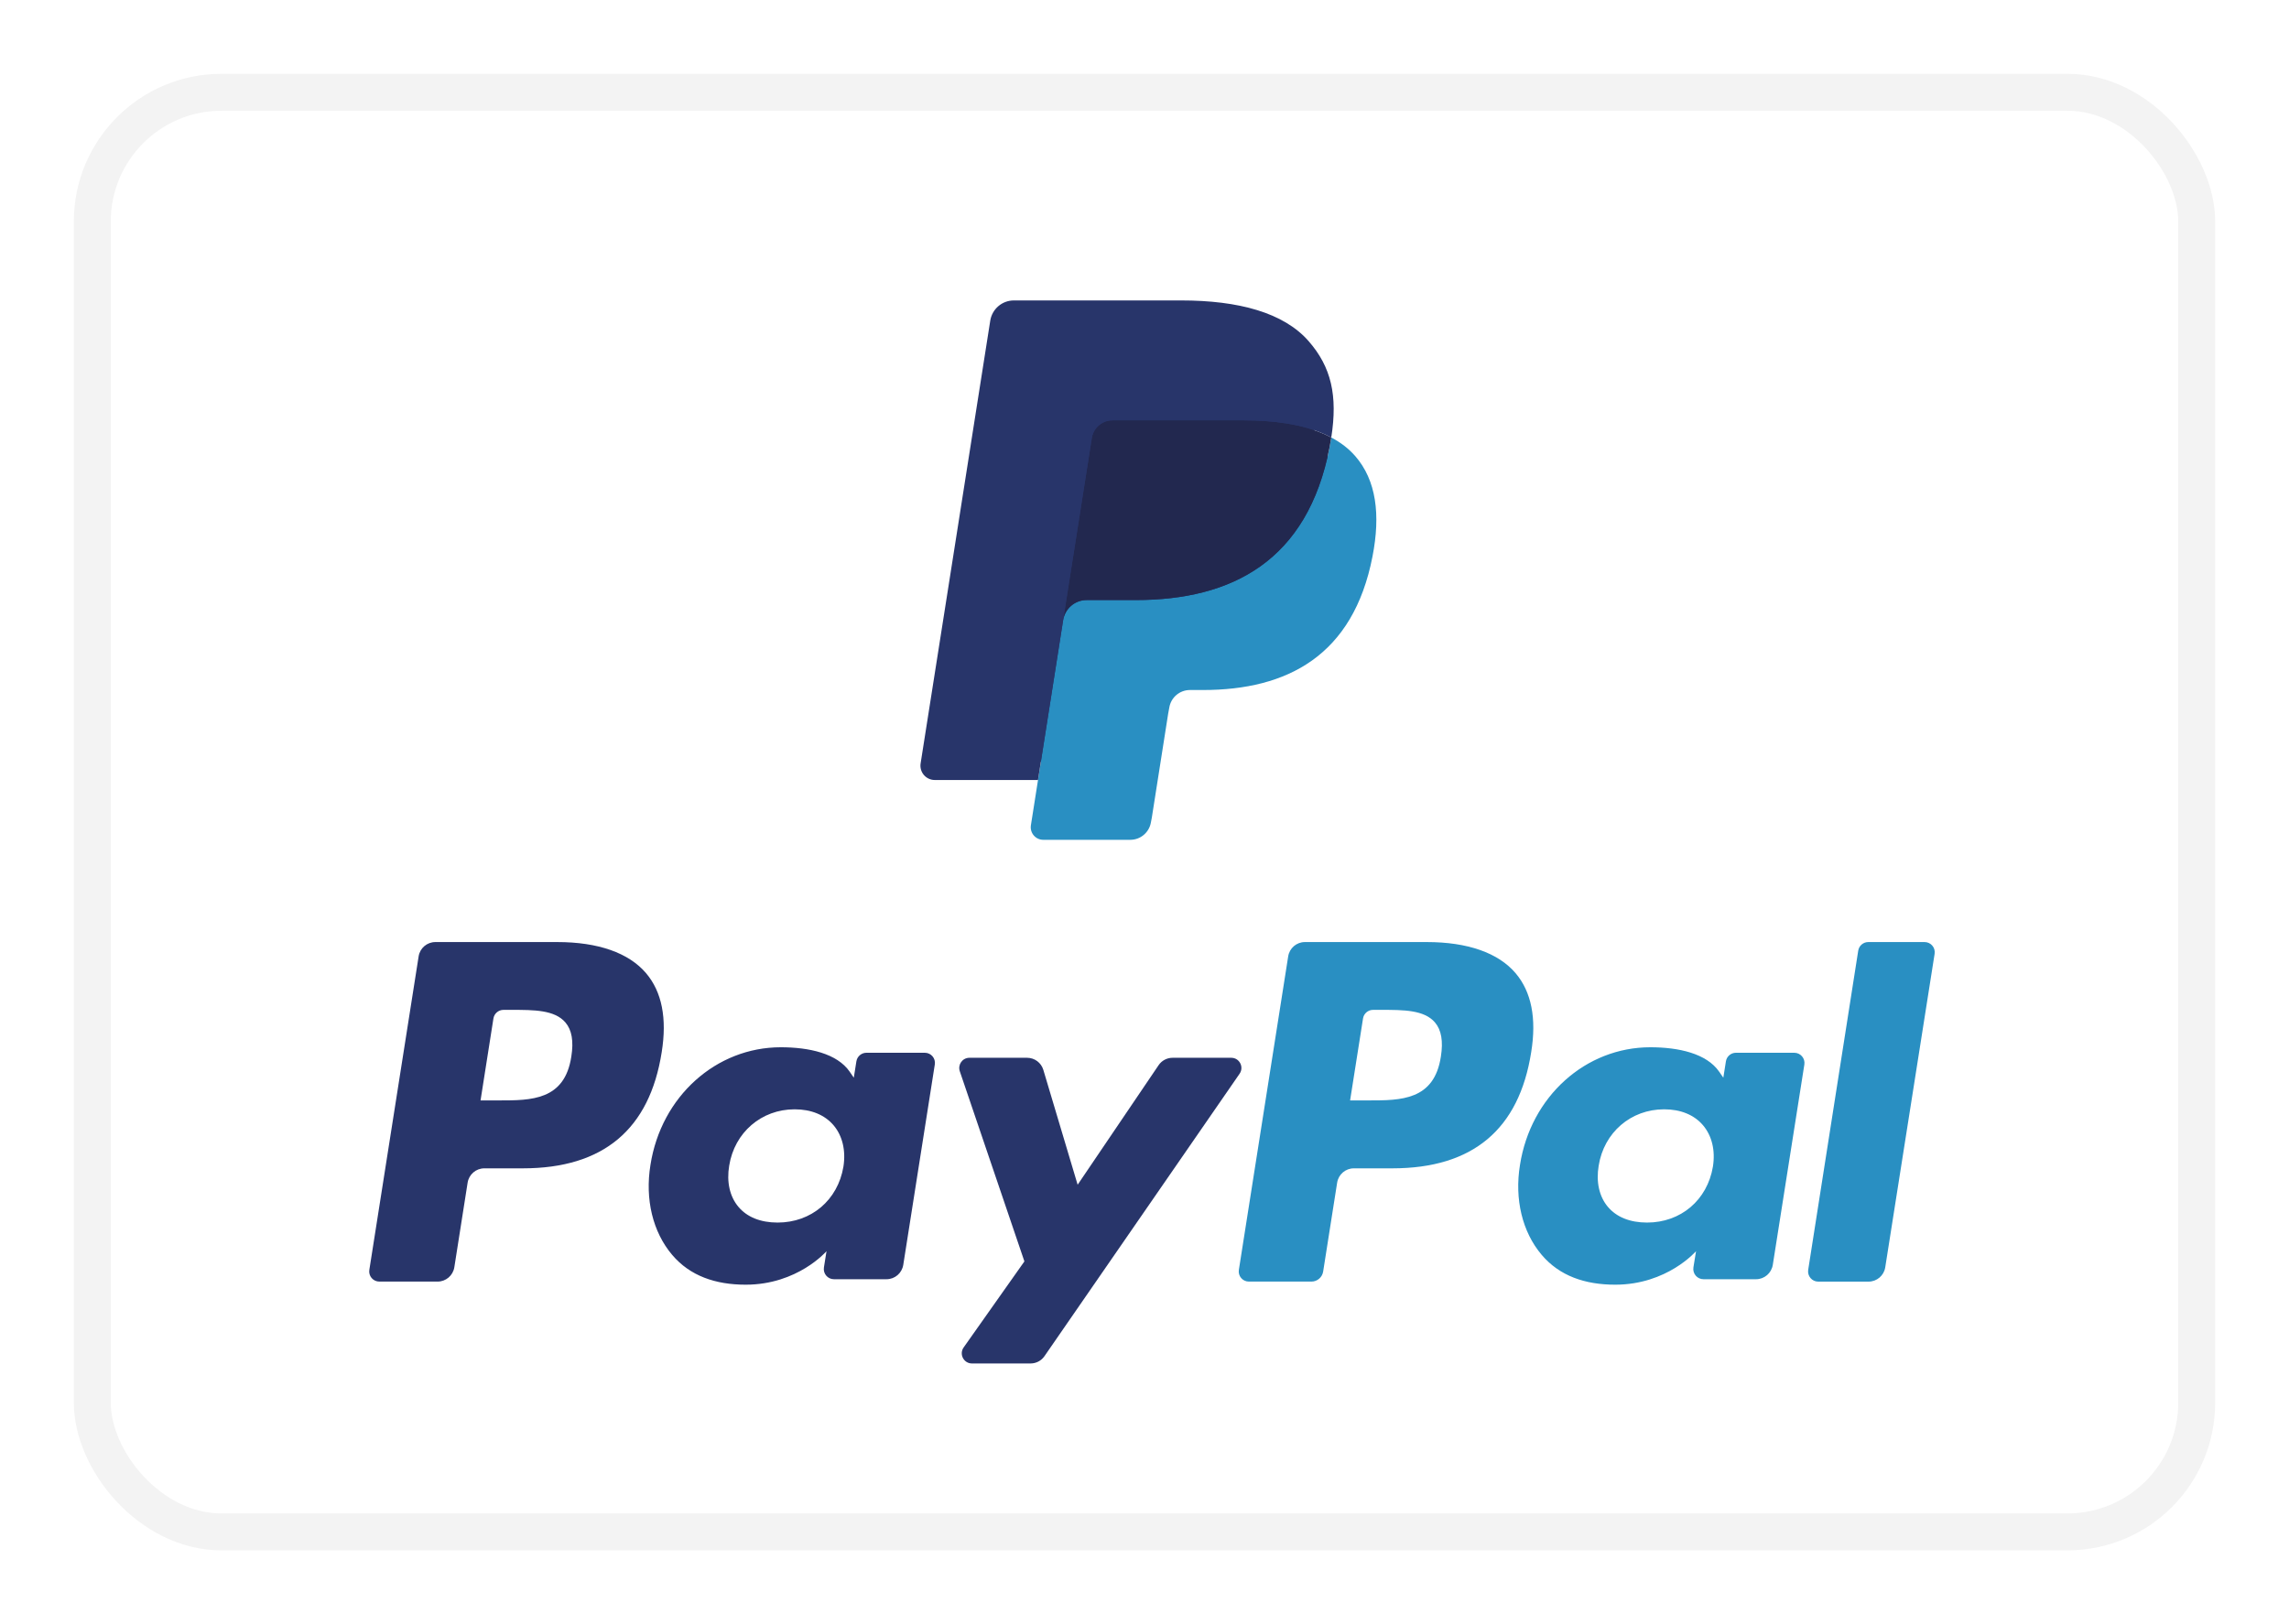 <svg width="62" height="44" viewBox="0 0 62 44" fill="none" xmlns="http://www.w3.org/2000/svg">
<g filter="url(#filter0_d_95_272)">
<rect x="2.5" y="1.5" width="57" height="39" rx="3.5" fill="white" stroke="#F3F3F3"/>
<path fill-rule="evenodd" clip-rule="evenodd" d="M28.439 21.256L28.691 19.648L28.129 19.635H25.443L27.309 7.765C27.315 7.729 27.334 7.696 27.361 7.672C27.389 7.648 27.424 7.635 27.461 7.635H31.99C33.494 7.635 34.531 7.949 35.073 8.568C35.327 8.859 35.489 9.162 35.567 9.497C35.649 9.847 35.65 10.266 35.57 10.777L35.565 10.814V11.142L35.819 11.286C36.032 11.4 36.202 11.53 36.333 11.679C36.55 11.927 36.69 12.243 36.75 12.617C36.811 13.002 36.791 13.46 36.69 13.979C36.575 14.575 36.387 15.095 36.134 15.52C35.901 15.912 35.605 16.237 35.253 16.489C34.917 16.728 34.518 16.91 34.066 17.026C33.629 17.14 33.13 17.198 32.583 17.198H32.23C31.979 17.198 31.734 17.289 31.541 17.452C31.349 17.618 31.221 17.846 31.182 18.095L31.156 18.24L30.709 21.075L30.689 21.179C30.684 21.212 30.675 21.228 30.661 21.239C30.649 21.249 30.632 21.256 30.615 21.256H28.439" fill="#28356A"/>
<path fill-rule="evenodd" clip-rule="evenodd" d="M36.059 10.852C36.046 10.938 36.03 11.027 36.013 11.118C35.416 14.193 33.372 15.256 30.762 15.256H29.434C29.114 15.256 28.846 15.488 28.796 15.804L27.923 21.357C27.891 21.565 28.05 21.751 28.258 21.751H30.615C30.894 21.751 31.131 21.548 31.175 21.272L31.198 21.152L31.642 18.328L31.671 18.173C31.714 17.896 31.952 17.693 32.231 17.693H32.583C34.867 17.693 36.654 16.763 37.176 14.073C37.395 12.949 37.282 12.011 36.704 11.351C36.529 11.152 36.313 10.986 36.059 10.852" fill="#298FC2"/>
<path fill-rule="evenodd" clip-rule="evenodd" d="M35.434 10.602C35.343 10.575 35.249 10.551 35.152 10.529C35.055 10.508 34.956 10.489 34.853 10.473C34.495 10.415 34.102 10.387 33.682 10.387H30.132C30.045 10.387 29.962 10.407 29.887 10.443C29.724 10.521 29.602 10.677 29.573 10.867L28.817 15.664L28.796 15.804C28.845 15.488 29.114 15.256 29.434 15.256H30.762C33.372 15.256 35.416 14.193 36.013 11.118C36.031 11.027 36.046 10.938 36.059 10.852C35.908 10.771 35.744 10.703 35.568 10.644C35.525 10.63 35.48 10.616 35.434 10.602" fill="#22284F"/>
<path fill-rule="evenodd" clip-rule="evenodd" d="M29.573 10.867C29.602 10.677 29.724 10.522 29.887 10.443C29.962 10.407 30.045 10.387 30.132 10.387H33.682C34.102 10.387 34.495 10.415 34.853 10.473C34.956 10.49 35.055 10.509 35.152 10.53C35.249 10.552 35.343 10.576 35.434 10.602C35.48 10.616 35.525 10.63 35.569 10.644C35.745 10.703 35.908 10.772 36.059 10.852C36.237 9.715 36.058 8.942 35.445 8.241C34.77 7.47 33.551 7.139 31.991 7.139H27.462C27.143 7.139 26.871 7.372 26.822 7.688L24.936 19.68C24.898 19.917 25.081 20.131 25.319 20.131H28.115L29.573 10.867" fill="#28356A"/>
<path fill-rule="evenodd" clip-rule="evenodd" d="M15.095 24.521H11.793C11.566 24.521 11.374 24.685 11.339 24.909L10.004 33.401C9.977 33.569 10.106 33.719 10.276 33.719H11.852C12.078 33.719 12.27 33.555 12.306 33.331L12.666 31.04C12.701 30.816 12.893 30.651 13.119 30.651H14.164C16.339 30.651 17.595 29.596 17.923 27.504C18.07 26.589 17.929 25.87 17.501 25.366C17.032 24.813 16.2 24.521 15.095 24.521ZM15.475 27.622C15.295 28.811 14.389 28.811 13.514 28.811H13.016L13.365 26.591C13.386 26.457 13.502 26.358 13.637 26.358H13.866C14.462 26.358 15.024 26.358 15.315 26.699C15.489 26.903 15.541 27.205 15.475 27.622Z" fill="#28356A"/>
<path fill-rule="evenodd" clip-rule="evenodd" d="M25.05 27.52H23.468C23.334 27.52 23.217 27.619 23.196 27.753L23.126 28.196L23.016 28.035C22.674 27.537 21.91 27.371 21.148 27.371C19.401 27.371 17.908 28.698 17.618 30.56C17.467 31.488 17.681 32.377 18.207 32.996C18.689 33.565 19.378 33.803 20.198 33.803C21.607 33.803 22.387 32.895 22.387 32.895L22.317 33.335C22.29 33.504 22.42 33.655 22.588 33.655H24.012C24.239 33.655 24.43 33.49 24.466 33.266L25.32 27.838C25.348 27.671 25.218 27.52 25.05 27.52ZM22.845 30.606C22.693 31.512 21.976 32.12 21.061 32.12C20.602 32.12 20.235 31.973 20 31.693C19.766 31.415 19.677 31.019 19.751 30.579C19.894 29.68 20.623 29.052 21.523 29.052C21.973 29.052 22.337 29.202 22.578 29.484C22.819 29.769 22.914 30.168 22.845 30.606Z" fill="#28356A"/>
<path fill-rule="evenodd" clip-rule="evenodd" d="M33.35 27.656H31.761C31.609 27.656 31.466 27.731 31.381 27.858L29.189 31.095L28.26 27.984C28.202 27.789 28.023 27.656 27.82 27.656H26.258C26.068 27.656 25.937 27.842 25.997 28.021L27.747 33.172L26.102 35.502C25.972 35.685 26.103 35.937 26.326 35.937H27.913C28.064 35.937 28.205 35.864 28.29 35.74L33.575 28.089C33.702 27.906 33.572 27.656 33.35 27.656" fill="#28356A"/>
<path fill-rule="evenodd" clip-rule="evenodd" d="M38.647 24.521H35.344C35.119 24.521 34.927 24.685 34.892 24.909L33.556 33.401C33.529 33.569 33.659 33.719 33.827 33.719H35.522C35.679 33.719 35.814 33.604 35.839 33.447L36.218 31.04C36.253 30.816 36.445 30.651 36.671 30.651H37.716C39.891 30.651 41.146 29.596 41.474 27.504C41.623 26.589 41.48 25.87 41.053 25.366C40.584 24.813 39.752 24.521 38.647 24.521ZM39.028 27.622C38.848 28.811 37.943 28.811 37.067 28.811H36.569L36.919 26.591C36.94 26.457 37.055 26.358 37.19 26.358H37.419C38.014 26.358 38.578 26.358 38.868 26.699C39.041 26.903 39.094 27.205 39.028 27.622Z" fill="#298FC2"/>
<path fill-rule="evenodd" clip-rule="evenodd" d="M48.6 27.52H47.02C46.884 27.52 46.769 27.619 46.748 27.753L46.678 28.196L46.567 28.035C46.225 27.537 45.462 27.371 44.7 27.371C42.953 27.371 41.461 28.698 41.17 30.56C41.019 31.488 41.233 32.377 41.759 32.996C42.242 33.565 42.93 33.803 43.75 33.803C45.158 33.803 45.939 32.895 45.939 32.895L45.868 33.335C45.842 33.504 45.971 33.655 46.141 33.655H47.565C47.79 33.655 47.982 33.49 48.018 33.266L48.873 27.838C48.899 27.671 48.769 27.52 48.6 27.52ZM46.396 30.606C46.244 31.512 45.526 32.12 44.612 32.12C44.153 32.12 43.785 31.973 43.55 31.693C43.316 31.415 43.228 31.019 43.302 30.579C43.445 29.68 44.173 29.052 45.074 29.052C45.523 29.052 45.888 29.202 46.128 29.484C46.37 29.769 46.466 30.168 46.396 30.606Z" fill="#298FC2"/>
<path fill-rule="evenodd" clip-rule="evenodd" d="M50.332 24.754L48.977 33.401C48.951 33.569 49.08 33.72 49.248 33.72H50.611C50.837 33.72 51.03 33.555 51.064 33.331L52.401 24.84C52.428 24.672 52.298 24.521 52.13 24.521H50.604C50.469 24.521 50.353 24.62 50.332 24.754" fill="#298FC2"/>
</g>
<defs>
<filter id="filter0_d_95_272" x="0" y="0" width="62" height="44" filterUnits="userSpaceOnUse" color-interpolation-filters="sRGB">
<feFlood flood-opacity="0" result="BackgroundImageFix"/>
<feColorMatrix in="SourceAlpha" type="matrix" values="0 0 0 0 0 0 0 0 0 0 0 0 0 0 0 0 0 0 127 0" result="hardAlpha"/>
<feOffset dy="1"/>
<feGaussianBlur stdDeviation="1"/>
<feColorMatrix type="matrix" values="0 0 0 0 0 0 0 0 0 0 0 0 0 0 0 0 0 0 0.05 0"/>
<feBlend mode="normal" in2="BackgroundImageFix" result="effect1_dropShadow_95_272"/>
<feBlend mode="normal" in="SourceGraphic" in2="effect1_dropShadow_95_272" result="shape"/>
</filter>
</defs>
</svg>
